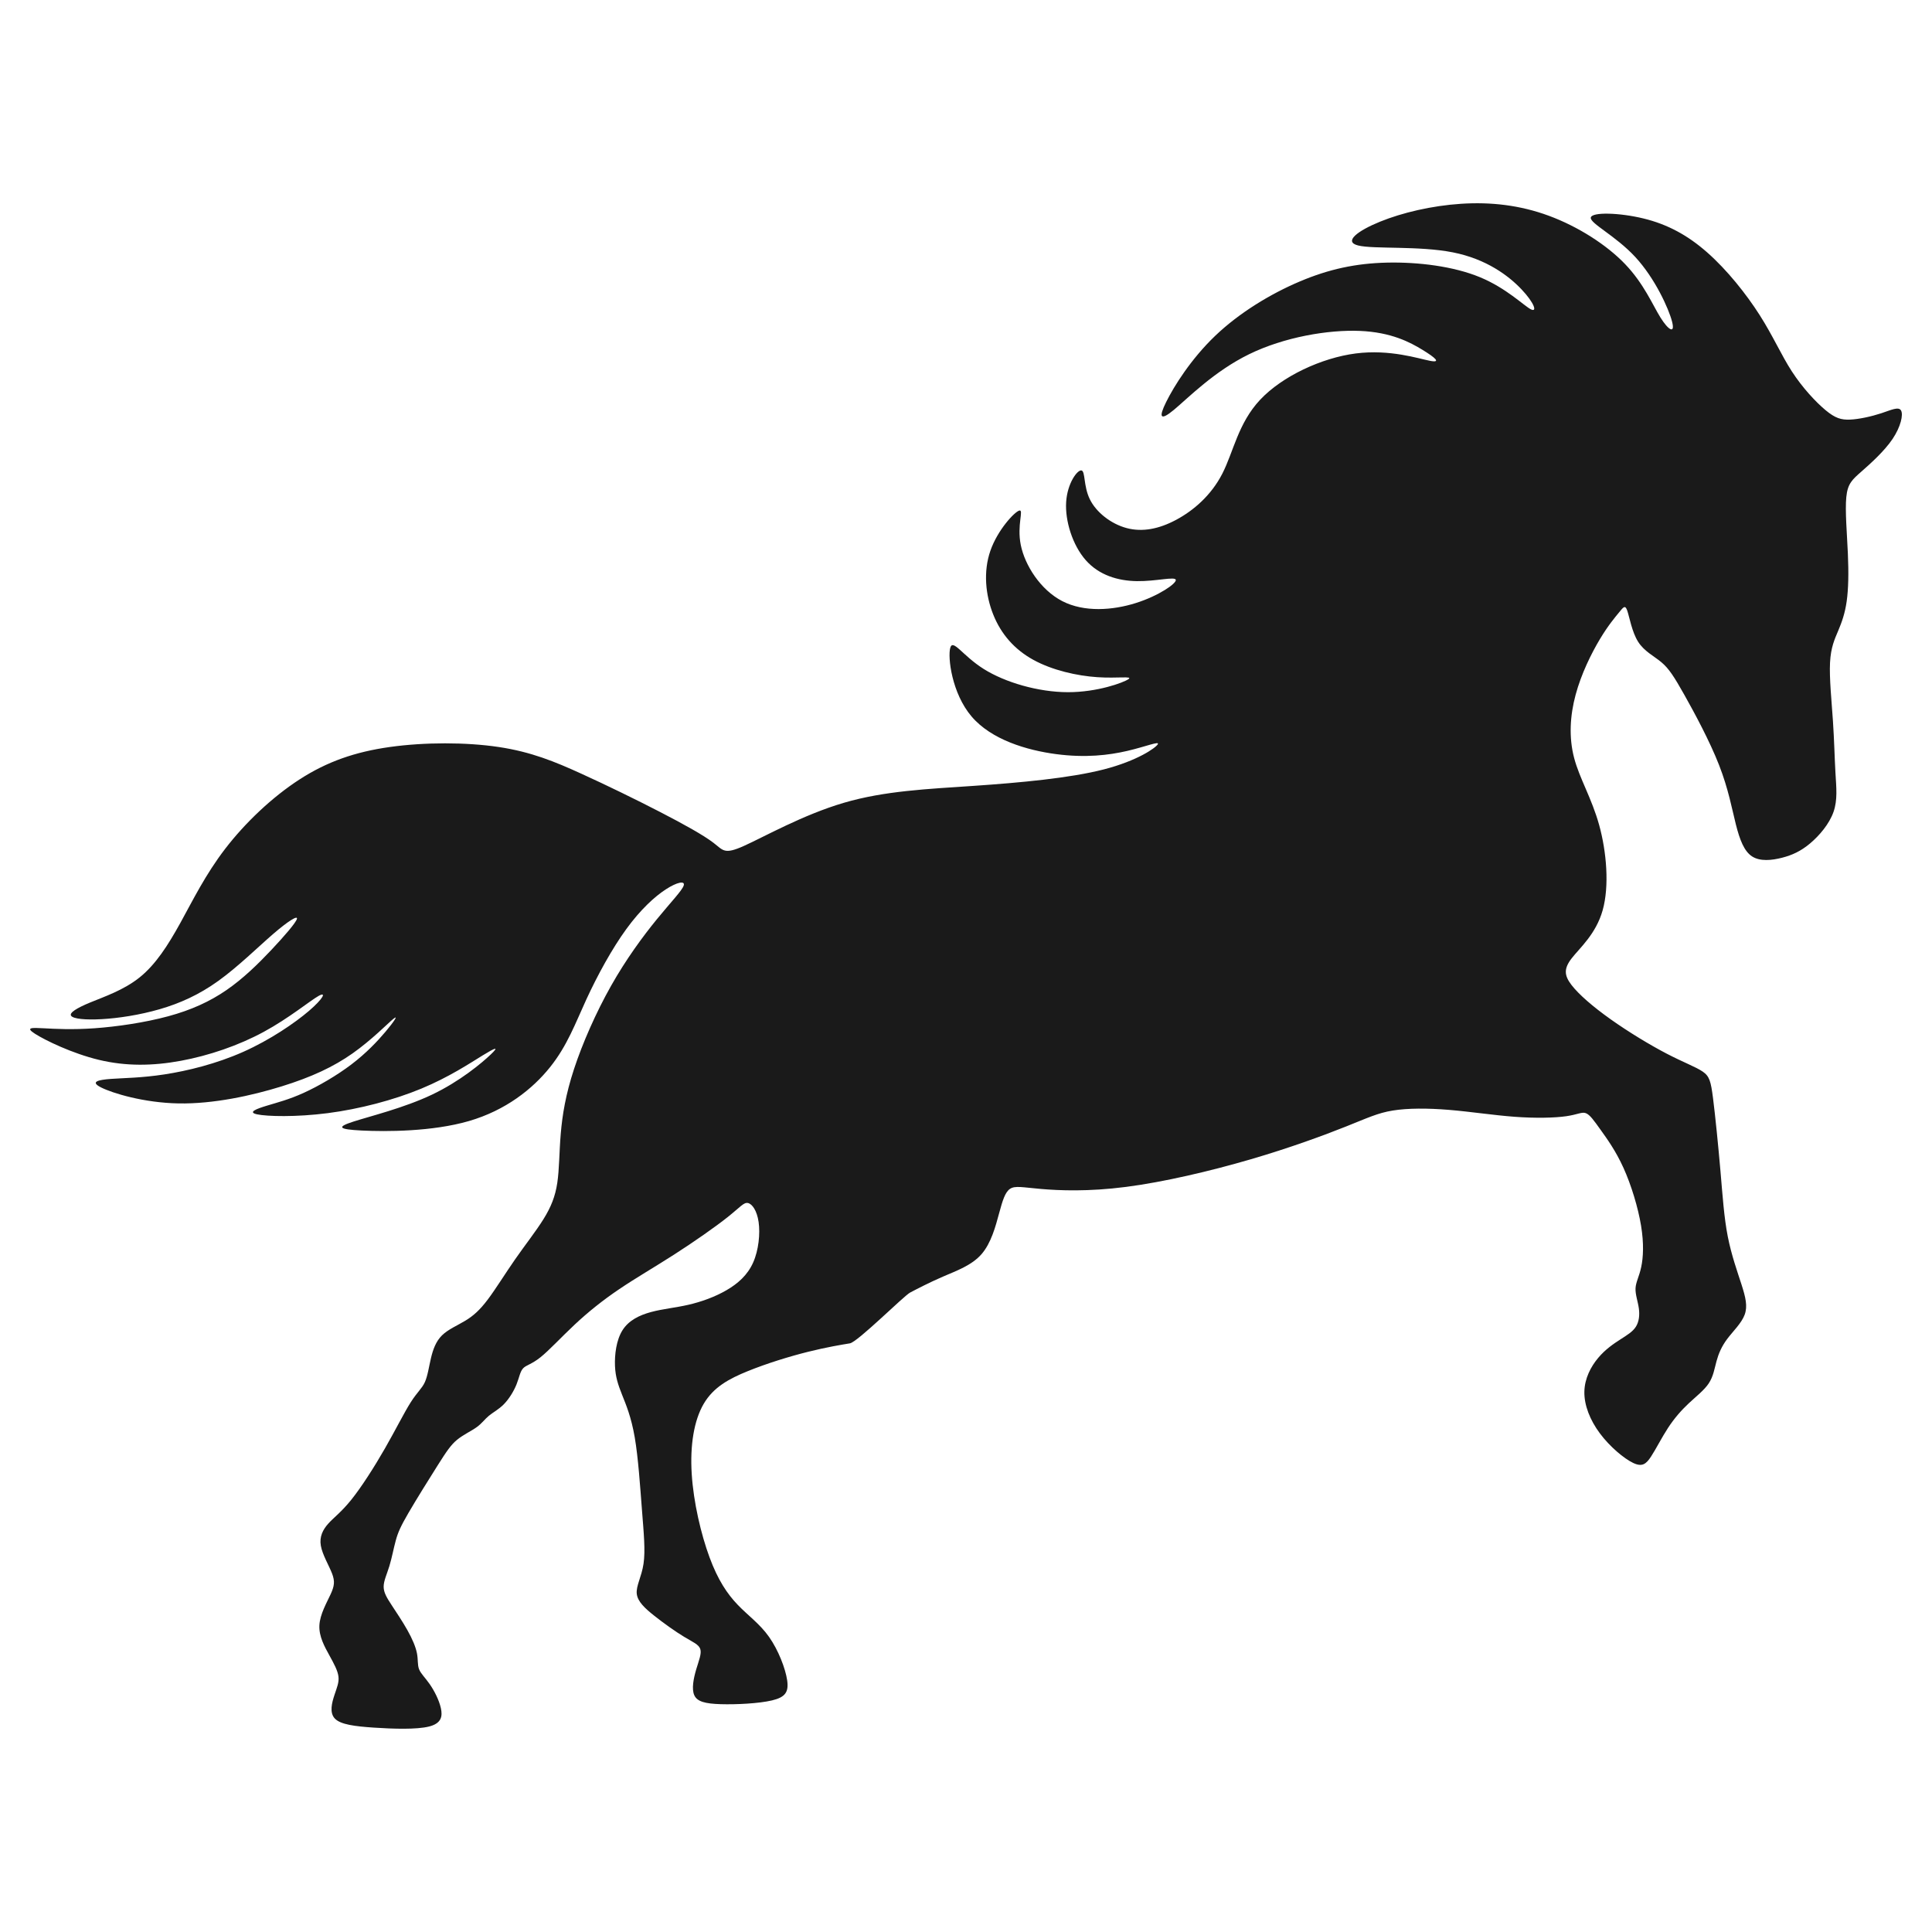 <?xml version="1.0" encoding="UTF-8" standalone="no"?>
<svg
   xmlns:dc="http://purl.org/dc/elements/1.1/"
   xmlns:cc="http://creativecommons.org/ns#"
   xmlns:rdf="http://www.w3.org/1999/02/22-rdf-syntax-ns#"
   xmlns:svg="http://www.w3.org/2000/svg"
   xmlns="http://www.w3.org/2000/svg"
   id="svg8"
   version="1.1"
   viewBox="0 0 1000 1000"
   height="1000"
   width="1000">
  <defs
     id="defs2" />
  <g
     transform="translate(0,-122.52)"
     id="layer1">
    <path
       id="path36"
       d="m 385.018,560.376 c 10.295,-4.597 30.55,-16.106 51.725,-22.32 21.175,-6.214 43.274,-7.135 67.225,-8.773 23.951,-1.638 49.76,-3.993 67.334,-8.512 17.573,-4.519 26.913,-11.201 27.964,-13.023 1.051,-1.822 -6.183,1.212 -15.82,3.447 -9.637,2.235 -21.654,3.663 -36.831,1.654 -15.178,-2.009 -33.5,-7.456 -43.741,-19.487 -10.241,-12.031 -12.396,-30.642 -11.025,-35.517 1.371,-4.875 6.267,3.986 17.312,10.935 11.045,6.95 28.239,11.988 43.55,12.017 15.311,0.029 28.741,-4.951 31.34,-6.724 2.599,-1.773 -5.63,-0.338 -16.11,-1.045 -10.481,-0.707 -23.204,-3.554 -33.021,-8.934 -9.816,-5.38 -16.718,-13.288 -20.779,-23.375 -4.061,-10.087 -5.279,-22.348 -1.515,-33.15 3.764,-10.802 12.508,-20.144 14.971,-20.784 2.463,-0.64 -1.354,7.423 0.759,17.85 2.113,10.427 10.157,23.213 21.522,29.053 11.366,5.84 26.05,4.731 37.978,0.98 11.927,-3.751 21.097,-10.142 20.737,-12.008 -0.36,-1.866 -10.25,0.794 -20.097,0.658 -9.847,-0.136 -19.644,-3.067 -26.508,-10.848 -6.864,-7.781 -10.788,-20.407 -10.149,-30.169 0.639,-9.762 5.84,-16.657 7.908,-16.283 2.068,0.374 1.002,8.02 4.309,14.847 3.306,6.827 10.983,12.834 19.113,14.996 8.13,2.162 16.708,0.479 25.601,-4.276 8.893,-4.755 18.1,-12.581 23.894,-23.887 5.793,-11.306 8.174,-26.095 19.574,-38.257 11.4,-12.162 31.818,-21.699 49.502,-23.972 17.684,-2.273 32.633,2.716 38.497,3.83 5.863,1.114 2.641,-1.649 -3.853,-5.631 -6.494,-3.983 -16.257,-9.186 -32.544,-9.865 -16.287,-0.679 -39.092,3.166 -57.271,12.047 -18.179,8.882 -31.722,22.797 -38.914,28.77 -7.193,5.974 -8.03,4.003 -4.033,-4.062 3.997,-8.065 12.828,-22.226 25.337,-34.194 12.509,-11.969 28.695,-21.748 43.777,-28.141 15.082,-6.394 29.06,-9.402 45.2,-9.769 16.14,-0.367 34.442,1.907 48.089,7.554 13.647,5.647 22.64,14.668 26.256,16.565 3.615,1.897 1.853,-3.33 -4.769,-10.304 -6.621,-6.975 -18.102,-15.698 -35.584,-19.137 -17.482,-3.439 -40.962,-1.593 -48.881,-3.528 -7.919,-1.935 -0.275,-7.649 11.211,-12.32 11.486,-4.671 26.812,-8.297 42.043,-9.285 15.231,-0.988 30.367,0.663 45.369,6.201 15.002,5.538 29.874,14.964 39.541,25.091 9.667,10.127 14.131,20.957 18.205,27.523 4.074,6.566 7.756,8.868 6.036,2.163 -1.72,-6.705 -8.845,-22.419 -19.058,-33.455 -10.213,-11.036 -23.517,-17.397 -23.001,-20.374 0.517,-2.976 14.853,-2.567 27.259,0.454 12.406,3.02 22.882,8.651 33.063,17.642 10.181,8.991 20.067,21.341 27.081,32.35 7.015,11.009 11.158,20.676 16.682,29.193 5.525,8.517 12.429,15.882 17.428,20.037 4.998,4.155 8.089,5.099 12.767,4.879 4.678,-0.22 10.946,-1.604 16.031,-3.272 5.086,-1.668 8.993,-3.622 10.254,-1.467 1.261,2.155 -0.123,8.424 -4.355,14.731 -4.232,6.308 -11.31,12.654 -16.071,16.845 -4.761,4.191 -7.202,6.225 -7.894,13.268 -0.692,7.043 0.365,19.08 0.813,29.212 0.448,10.132 0.285,18.351 -0.61,24.698 -0.895,6.348 -2.522,10.823 -4.354,15.177 -1.831,4.354 -3.865,8.585 -4.272,16.603 -0.407,8.018 0.813,19.814 1.505,30.149 0.692,10.335 0.855,19.205 1.302,26.855 0.448,7.65 1.18,14.078 -1.017,20.304 -2.197,6.226 -7.323,12.247 -12.125,16.276 -4.802,4.029 -9.277,6.063 -14.527,7.406 -5.25,1.343 -11.27,1.994 -15.421,-0.652 -4.151,-2.646 -6.429,-8.585 -8.464,-16.641 -2.034,-8.056 -3.825,-18.23 -8.667,-30.639 -4.842,-12.409 -12.736,-27.059 -18.026,-36.458 -5.29,-9.399 -7.975,-13.55 -11.84,-16.804 -3.865,-3.255 -8.911,-5.615 -12.085,-10.662 -3.174,-5.047 -4.476,-12.777 -5.574,-15.991 -1.098,-3.215 -1.993,-1.913 -4.192,0.775 -2.199,2.688 -5.695,6.752 -10.049,14.037 -4.355,7.285 -9.561,17.78 -12.491,28.645 -2.93,10.865 -3.581,22.094 -0.773,32.755 2.808,10.662 9.073,20.752 12.939,34.667 3.866,13.916 5.33,31.656 1.832,44.107 -3.499,12.451 -11.962,19.612 -16.072,24.943 -4.11,5.331 -3.866,8.829 -0.081,13.754 3.785,4.925 11.107,11.271 20.344,17.822 9.237,6.551 20.386,13.306 29.093,17.822 8.708,4.516 14.974,6.795 18.473,9.195 3.499,2.4 4.231,4.923 5.371,13.877 1.14,8.954 2.685,24.33 3.825,37.513 1.139,13.184 1.872,24.169 3.784,33.935 1.912,9.766 5.005,18.31 7.12,24.902 2.116,6.592 3.255,11.23 1.628,15.625 -1.627,4.395 -6.021,8.544 -8.992,12.492 -2.971,3.947 -4.517,7.69 -5.575,11.556 -1.058,3.866 -1.628,7.852 -3.988,11.434 -2.36,3.581 -6.509,6.754 -10.375,10.376 -3.866,3.622 -7.446,7.689 -10.742,12.736 -3.297,5.046 -6.307,11.066 -8.829,14.892 -2.523,3.825 -4.557,5.452 -9.239,3.213 -4.682,-2.239 -12.002,-8.339 -17.169,-15.256 -5.168,-6.918 -8.179,-14.649 -8.056,-21.566 0.122,-6.917 3.378,-13.021 7.121,-17.497 3.743,-4.475 7.976,-7.324 11.516,-9.602 3.54,-2.278 6.389,-3.988 8.016,-6.551 1.627,-2.563 2.034,-5.982 1.546,-9.521 -0.488,-3.539 -1.872,-7.202 -1.709,-10.417 0.163,-3.215 1.872,-5.982 2.93,-10.944 1.057,-4.962 1.465,-12.127 -0.082,-21.485 -1.546,-9.357 -5.046,-20.915 -9.074,-29.826 -4.028,-8.911 -8.586,-15.177 -11.929,-19.842 -3.343,-4.665 -5.473,-7.729 -7.572,-8.513 -2.1,-0.784 -4.171,0.712 -10.159,1.576 -5.988,0.864 -15.879,1.094 -26.755,0.288 -10.877,-0.806 -22.729,-2.647 -33.835,-3.568 -11.106,-0.921 -21.463,-0.921 -29.232,0.345 -7.769,1.266 -12.947,3.797 -24.228,8.287 -11.281,4.489 -28.654,10.932 -49.414,16.993 -20.76,6.061 -44.897,11.737 -64.454,14.25 -19.557,2.513 -34.53,1.862 -43.97,1.048 -9.44,-0.814 -13.346,-1.79 -15.951,-0.082 -2.604,1.709 -3.906,6.102 -5.697,12.695 -1.791,6.593 -4.069,15.379 -9.114,21.158 -5.046,5.779 -12.857,8.545 -20.019,11.638 -7.162,3.093 -13.671,6.51 -16.927,8.219 -3.256,1.709 -27.181,25.635 -31.169,26.286 -3.987,0.651 -11.961,1.953 -21.728,4.394 -9.766,2.442 -21.32,6.022 -31.106,9.987 -9.786,3.966 -17.799,8.316 -22.843,16.937 -5.044,8.621 -7.115,21.509 -6.194,36.241 0.921,14.732 4.833,31.303 9.207,43.158 4.373,11.855 9.207,18.989 14.616,24.629 5.409,5.639 11.394,9.783 16.213,16.61 4.82,6.828 8.475,16.342 9.368,22.441 0.892,6.099 -0.979,8.785 -7.818,10.413 -6.839,1.628 -18.633,2.198 -26.608,1.954 -7.976,-0.244 -12.125,-1.302 -13.631,-4.599 -1.506,-3.297 -0.367,-8.83 0.976,-13.387 1.343,-4.557 2.889,-8.138 2.117,-10.538 -0.772,-2.4 -3.866,-3.621 -8.384,-6.348 -4.517,-2.727 -10.457,-6.957 -15.34,-10.823 -4.883,-3.866 -8.708,-7.365 -9.155,-11.434 -0.447,-4.07 2.482,-8.708 3.499,-15.543 1.017,-6.834 0.121,-15.87 -0.814,-27.873 -0.936,-12.002 -1.912,-26.978 -3.743,-37.598 -1.831,-10.619 -4.517,-16.886 -6.551,-22.013 -2.034,-5.127 -3.418,-9.115 -3.662,-14.892 -0.244,-5.778 0.651,-13.347 3.866,-18.474 3.215,-5.126 8.749,-7.812 14.771,-9.44 6.021,-1.627 12.533,-2.197 19.287,-3.743 6.754,-1.546 13.754,-4.069 19.735,-7.528 5.981,-3.458 10.946,-7.854 13.834,-14.322 2.888,-6.469 3.702,-15.016 2.848,-20.996 -0.854,-5.981 -3.378,-9.399 -5.533,-9.847 -2.156,-0.448 -3.946,2.075 -10.378,7.204 -6.432,5.129 -17.493,12.856 -27.829,19.489 -10.336,6.633 -19.937,12.166 -28.483,17.944 -8.545,5.778 -16.031,11.799 -22.949,18.27 -6.918,6.47 -13.264,13.386 -17.822,17.008 -4.557,3.622 -7.324,3.947 -8.911,5.657 -1.588,1.709 -1.994,4.8 -3.419,8.341 -1.424,3.541 -3.865,7.527 -6.55,10.253 -2.686,2.727 -5.614,4.191 -7.771,5.982 -2.157,1.791 -3.54,3.905 -6.308,5.9 -2.768,1.995 -6.916,3.865 -10.131,6.51 -3.215,2.645 -5.493,6.062 -9.993,13.17 -4.5,7.108 -11.217,17.896 -15.238,24.818 -4.022,6.922 -5.345,9.971 -6.467,14.029 -1.123,4.058 -2.043,9.119 -3.338,13.349 -1.295,4.23 -2.963,7.624 -2.963,10.675 -1e-4,3.051 1.668,5.754 4.114,9.495 2.446,3.741 5.668,8.516 8.171,12.976 2.503,4.46 4.287,8.602 4.949,11.969 0.662,3.366 0.202,5.955 1.094,8.258 0.892,2.303 3.135,4.316 5.495,7.711 2.359,3.395 4.834,8.171 5.783,12.4 0.95,4.229 0.374,7.912 -6.072,9.552 -6.447,1.641 -18.756,1.238 -28.597,0.576 -9.84,-0.662 -17.205,-1.582 -20.169,-4.662 -2.964,-3.08 -1.525,-8.316 -0.231,-12.228 1.295,-3.913 2.446,-6.503 2.072,-9.551 -0.374,-3.048 -2.274,-6.561 -4.719,-10.991 -2.445,-4.431 -5.438,-9.783 -5.15,-15.509 0.288,-5.726 3.856,-11.826 5.812,-16.084 1.956,-4.258 2.301,-6.675 0.749,-10.73 -1.553,-4.055 -5.008,-9.755 -5.813,-14.416 -0.805,-4.661 1.036,-8.287 3.884,-11.451 2.848,-3.164 6.705,-5.87 11.94,-12.399 5.235,-6.53 11.855,-16.891 17.379,-26.529 5.524,-9.638 9.955,-18.558 13.35,-23.881 3.395,-5.322 5.755,-7.049 7.25,-10.299 1.495,-3.25 2.129,-8.029 3.193,-12.517 1.065,-4.488 2.561,-8.69 5.726,-11.796 3.165,-3.107 8,-5.121 12.085,-7.595 4.085,-2.474 7.424,-5.41 11.553,-10.881 4.129,-5.471 9.054,-13.483 14.282,-20.987 5.228,-7.503 10.763,-14.503 14.628,-20.728 3.865,-6.225 6.063,-11.678 7.12,-18.757 1.058,-7.079 0.976,-15.789 1.79,-25.431 0.814,-9.643 2.523,-20.224 6.877,-33.487 4.354,-13.264 11.353,-29.216 19.165,-43.05 7.812,-13.834 16.439,-25.554 23.682,-34.423 7.242,-8.87 13.102,-14.893 13.917,-17.496 0.814,-2.604 -3.418,-1.79 -9.197,1.954 -5.779,3.744 -13.101,10.415 -20.507,20.588 -7.406,10.173 -14.892,23.843 -20.67,36.376 -5.778,12.533 -9.847,23.925 -18.84,35.156 -8.993,11.231 -22.905,22.296 -41.91,27.831 -19.005,5.535 -43.088,5.535 -55.459,4.924 -12.371,-0.611 -13.022,-1.831 -4.476,-4.598 8.546,-2.767 26.286,-7.08 40.812,-13.998 14.526,-6.918 25.838,-16.439 30.395,-20.792 4.557,-4.354 2.361,-3.54 -4.192,0.489 -6.553,4.029 -17.453,11.269 -31.778,17.211 -14.325,5.942 -32.06,10.579 -48.461,12.695 -16.4,2.116 -31.453,1.71 -36.539,0.611 -5.086,-1.099 -0.204,-2.889 5.166,-4.516 5.37,-1.627 11.231,-3.093 18.9,-6.571 7.669,-3.479 17.152,-8.973 24.781,-14.771 7.629,-5.798 13.407,-11.902 17.639,-16.927 4.232,-5.025 6.917,-8.972 4.068,-6.652 -2.849,2.32 -11.228,10.903 -21.097,17.862 -9.869,6.959 -21.219,12.289 -36.783,17.111 -15.564,4.822 -35.337,9.135 -53.324,8.809 -17.987,-0.325 -34.18,-5.289 -40.079,-8.26 -5.899,-2.971 -1.505,-3.947 5.166,-4.435 6.671,-0.488 15.626,-0.488 27.588,-2.319 11.962,-1.831 26.938,-5.494 40.813,-11.679 13.875,-6.185 26.652,-14.893 34.016,-21.2 7.364,-6.307 9.317,-10.213 4.882,-7.689 -4.436,2.523 -15.256,11.473 -28.319,18.554 -13.063,7.081 -28.36,12.289 -42.928,14.975 -14.568,2.686 -28.401,2.849 -42.317,-0.488 -13.917,-3.337 -27.913,-10.172 -33.121,-13.509 -5.208,-3.337 -1.627,-3.174 4.475,-2.848 6.102,0.325 14.731,0.814 26.286,9e-5 11.555,-0.814 26.042,-2.93 38.086,-6.185 12.044,-3.255 21.647,-7.65 30.273,-13.59 8.625,-5.94 16.276,-13.428 23.112,-20.671 6.835,-7.242 12.858,-14.242 13.347,-16.195 0.489,-1.953 -4.558,1.14 -12.29,7.814 -7.733,6.674 -18.146,16.925 -28.319,24.25 -10.173,7.325 -20.1,11.719 -30.517,14.73 -10.417,3.011 -21.321,4.639 -29.866,5.127 -8.545,0.488 -14.729,-0.163 -15.868,-1.709 -1.139,-1.547 2.767,-3.988 9.845,-6.917 7.078,-2.929 17.336,-6.348 25.636,-13.021 8.3,-6.673 14.648,-16.603 21.077,-28.239 6.428,-11.636 12.94,-24.984 23.193,-38.33 10.253,-13.345 24.252,-26.693 38.493,-35.888 14.241,-9.195 28.728,-14.241 46.711,-16.764 17.984,-2.522 39.47,-2.522 56.315,2.5e-4 16.845,2.523 29.052,7.569 42.642,13.753 13.59,6.185 28.564,13.509 41.015,19.938 12.451,6.429 22.379,11.963 27.509,15.886 5.13,3.923 5.463,6.237 15.757,1.64 z"
       style="fill:#1a1a1a;fill-opacity:1;stroke:none;stroke-width:1.25px;stroke-linecap:butt;stroke-linejoin:miter;stroke-opacity:1" />
  </g>
</svg>
